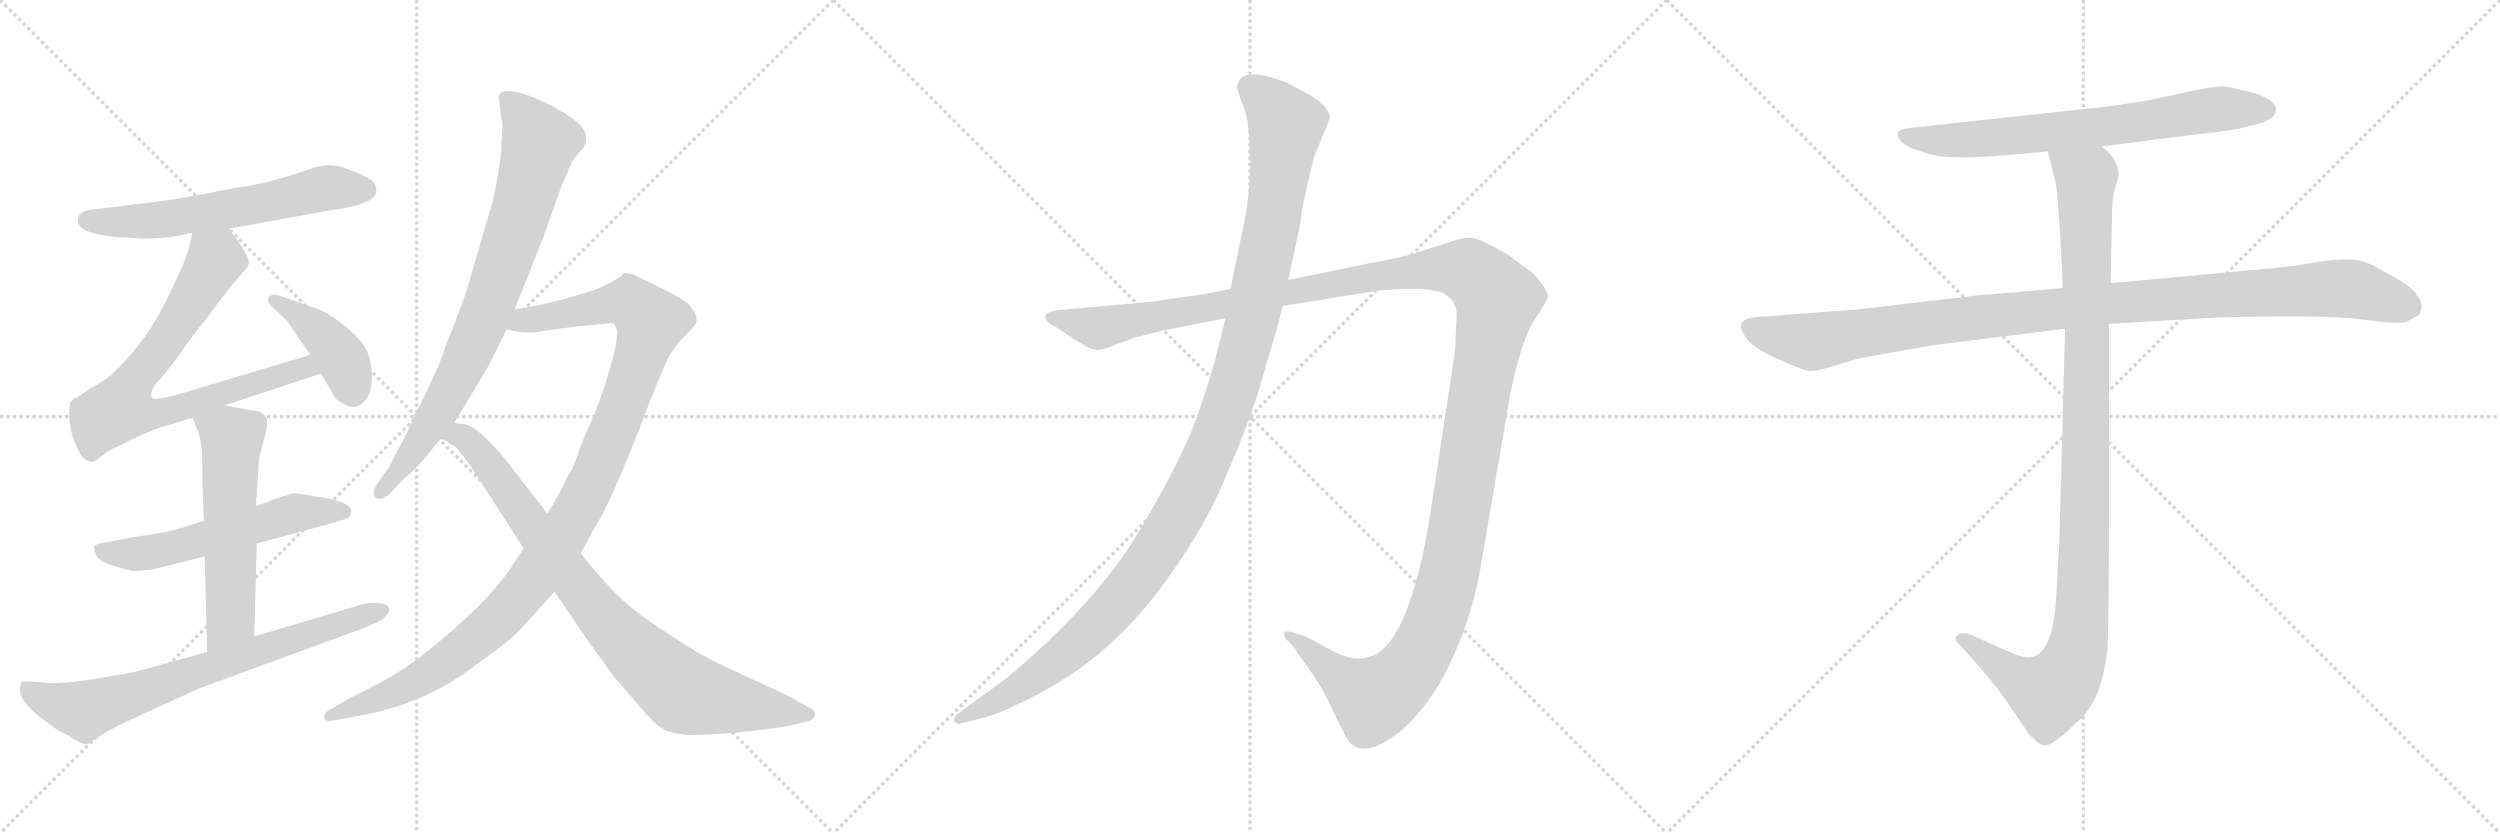 <svg version="1.1" viewBox="0 0 3072 1024" xmlns="http://www.w3.org/2000/svg">
  <g stroke="lightgray" stroke-dasharray="1,1" stroke-width="1" transform="scale(4, 4)">
    <line x1="0" y1="0" x2="256" y2="256"></line>
    <line x1="256" y1="0" x2="0" y2="256"></line>
    <line x1="128" y1="0" x2="128" y2="256"></line>
    <line x1="0" y1="128" x2="256" y2="128"></line>
    <line x1="256" y1="0" x2="512" y2="256"></line>
    <line x1="512" y1="0" x2="256" y2="256"></line>
    <line x1="384" y1="0" x2="384" y2="256"></line>
    <line x1="256" y1="128" x2="512" y2="128"></line>
    <line x1="512" y1="0" x2="768" y2="256"></line>
    <line x1="768" y1="0" x2="512" y2="256"></line>
    <line x1="640" y1="0" x2="640" y2="256"></line>
    <line x1="512" y1="128" x2="768" y2="128"></line>
  </g>
<g transform="scale(1, -1) translate(0, -850)">
   <style type="text/css">
    @keyframes keyframes0 {
      from {
       stroke: black;
       stroke-dashoffset: 603;
       stroke-width: 128;
       }
       66% {
       animation-timing-function: step-end;
       stroke: black;
       stroke-dashoffset: 0;
       stroke-width: 128;
       }
       to {
       stroke: black;
       stroke-width: 1024;
       }
       }
       #make-me-a-hanzi-animation-0 {
         animation: keyframes0 0.741s both;
         animation-delay: 0s;
         animation-timing-function: linear;
       }
    @keyframes keyframes1 {
      from {
       stroke: black;
       stroke-dashoffset: 756;
       stroke-width: 128;
       }
       71% {
       animation-timing-function: step-end;
       stroke: black;
       stroke-dashoffset: 0;
       stroke-width: 128;
       }
       to {
       stroke: black;
       stroke-width: 1024;
       }
       }
       #make-me-a-hanzi-animation-1 {
         animation: keyframes1 0.865s both;
         animation-delay: 0.741s;
         animation-timing-function: linear;
       }
    @keyframes keyframes2 {
      from {
       stroke: black;
       stroke-dashoffset: 408;
       stroke-width: 128;
       }
       57% {
       animation-timing-function: step-end;
       stroke: black;
       stroke-dashoffset: 0;
       stroke-width: 128;
       }
       to {
       stroke: black;
       stroke-width: 1024;
       }
       }
       #make-me-a-hanzi-animation-2 {
         animation: keyframes2 0.582s both;
         animation-delay: 1.606s;
         animation-timing-function: linear;
       }
    @keyframes keyframes3 {
      from {
       stroke: black;
       stroke-dashoffset: 564;
       stroke-width: 128;
       }
       65% {
       animation-timing-function: step-end;
       stroke: black;
       stroke-dashoffset: 0;
       stroke-width: 128;
       }
       to {
       stroke: black;
       stroke-width: 1024;
       }
       }
       #make-me-a-hanzi-animation-3 {
         animation: keyframes3 0.709s both;
         animation-delay: 2.188s;
         animation-timing-function: linear;
       }
    @keyframes keyframes4 {
      from {
       stroke: black;
       stroke-dashoffset: 565;
       stroke-width: 128;
       }
       65% {
       animation-timing-function: step-end;
       stroke: black;
       stroke-dashoffset: 0;
       stroke-width: 128;
       }
       to {
       stroke: black;
       stroke-width: 1024;
       }
       }
       #make-me-a-hanzi-animation-4 {
         animation: keyframes4 0.71s both;
         animation-delay: 2.897s;
         animation-timing-function: linear;
       }
    @keyframes keyframes5 {
      from {
       stroke: black;
       stroke-dashoffset: 721;
       stroke-width: 128;
       }
       70% {
       animation-timing-function: step-end;
       stroke: black;
       stroke-dashoffset: 0;
       stroke-width: 128;
       }
       to {
       stroke: black;
       stroke-width: 1024;
       }
       }
       #make-me-a-hanzi-animation-5 {
         animation: keyframes5 0.837s both;
         animation-delay: 3.607s;
         animation-timing-function: linear;
       }
    @keyframes keyframes6 {
      from {
       stroke: black;
       stroke-dashoffset: 801;
       stroke-width: 128;
       }
       72% {
       animation-timing-function: step-end;
       stroke: black;
       stroke-dashoffset: 0;
       stroke-width: 128;
       }
       to {
       stroke: black;
       stroke-width: 1024;
       }
       }
       #make-me-a-hanzi-animation-6 {
         animation: keyframes6 0.902s both;
         animation-delay: 4.444s;
         animation-timing-function: linear;
       }
    @keyframes keyframes7 {
      from {
       stroke: black;
       stroke-dashoffset: 1096;
       stroke-width: 128;
       }
       78% {
       animation-timing-function: step-end;
       stroke: black;
       stroke-dashoffset: 0;
       stroke-width: 128;
       }
       to {
       stroke: black;
       stroke-width: 1024;
       }
       }
       #make-me-a-hanzi-animation-7 {
         animation: keyframes7 1.142s both;
         animation-delay: 5.345s;
         animation-timing-function: linear;
       }
    @keyframes keyframes8 {
      from {
       stroke: black;
       stroke-dashoffset: 838;
       stroke-width: 128;
       }
       73% {
       animation-timing-function: step-end;
       stroke: black;
       stroke-dashoffset: 0;
       stroke-width: 128;
       }
       to {
       stroke: black;
       stroke-width: 1024;
       }
       }
       #make-me-a-hanzi-animation-8 {
         animation: keyframes8 0.932s both;
         animation-delay: 6.487s;
         animation-timing-function: linear;
       }
    @keyframes keyframes9 {
      from {
       stroke: black;
       stroke-dashoffset: 1487;
       stroke-width: 128;
       }
       83% {
       animation-timing-function: step-end;
       stroke: black;
       stroke-dashoffset: 0;
       stroke-width: 128;
       }
       to {
       stroke: black;
       stroke-width: 1024;
       }
       }
       #make-me-a-hanzi-animation-9 {
         animation: keyframes9 1.46s both;
         animation-delay: 7.419s;
         animation-timing-function: linear;
       }
    @keyframes keyframes10 {
      from {
       stroke: black;
       stroke-dashoffset: 1196;
       stroke-width: 128;
       }
       80% {
       animation-timing-function: step-end;
       stroke: black;
       stroke-dashoffset: 0;
       stroke-width: 128;
       }
       to {
       stroke: black;
       stroke-width: 1024;
       }
       }
       #make-me-a-hanzi-animation-10 {
         animation: keyframes10 1.223s both;
         animation-delay: 8.879s;
         animation-timing-function: linear;
       }
    @keyframes keyframes11 {
      from {
       stroke: black;
       stroke-dashoffset: 705;
       stroke-width: 128;
       }
       70% {
       animation-timing-function: step-end;
       stroke: black;
       stroke-dashoffset: 0;
       stroke-width: 128;
       }
       to {
       stroke: black;
       stroke-width: 1024;
       }
       }
       #make-me-a-hanzi-animation-11 {
         animation: keyframes11 0.824s both;
         animation-delay: 10.103s;
         animation-timing-function: linear;
       }
    @keyframes keyframes12 {
      from {
       stroke: black;
       stroke-dashoffset: 1076;
       stroke-width: 128;
       }
       78% {
       animation-timing-function: step-end;
       stroke: black;
       stroke-dashoffset: 0;
       stroke-width: 128;
       }
       to {
       stroke: black;
       stroke-width: 1024;
       }
       }
       #make-me-a-hanzi-animation-12 {
         animation: keyframes12 1.126s both;
         animation-delay: 10.926s;
         animation-timing-function: linear;
       }
    @keyframes keyframes13 {
      from {
       stroke: black;
       stroke-dashoffset: 1072;
       stroke-width: 128;
       }
       78% {
       animation-timing-function: step-end;
       stroke: black;
       stroke-dashoffset: 0;
       stroke-width: 128;
       }
       to {
       stroke: black;
       stroke-width: 1024;
       }
       }
       #make-me-a-hanzi-animation-13 {
         animation: keyframes13 1.122s both;
         animation-delay: 12.052s;
         animation-timing-function: linear;
       }
</style>
<path d="M 281.5 569.0 L 402.5 591.0 Q 465.5 599.0 462.5 617.0 Q 461.5 624.0 457.5 628.0 Q 447.5 634.0 440.5 637.0 L 422.5 644.0 Q 403.5 650.0 384.5 643.5 Q 365.5 637.0 358.5 635.0 L 334.5 628.0 Q 316.5 623.0 288.5 619.0 L 236.5 609.0 Q 210.5 604.0 166.5 599.0 L 109.5 592.0 Q 96.5 590.0 95.5 579.5 Q 94.5 569.0 115.0 563.5 Q 135.5 558.0 159.5 558.0 Q 195.5 554.0 236.5 564.0 L 281.5 569.0 Z" fill="lightgray"></path> 
<path d="M 276.5 352.0 L 394.5 391.0 C 422.5 400.0 410.5 423.0 381.5 414.0 L 224.5 367.0 Q 190.5 357.0 186.5 361.0 Q 183.5 370.0 194.5 382.0 Q 205.5 393.0 221.5 416.0 Q 237.5 439.0 255.5 461.0 Q 283.5 499.0 296.5 513.0 Q 308.5 526.0 305.5 529.0 Q 305.5 537.0 281.5 569.0 C 263.5 593.0 243.5 593.0 236.5 564.0 L 231.5 543.0 Q 228.5 530.0 204.5 481.0 Q 180.5 432.0 141.5 394.0 Q 132.5 385.0 120.5 378.0 Q 107.5 371.0 104.5 368.0 L 94.5 362.0 L 91.5 361.0 L 86.5 356.0 Q 82.5 342.0 88.5 316.0 Q 99.5 284.0 108.5 284.0 Q 112.5 280.0 120.5 286.0 Q 127.5 292.0 137.5 298.0 L 170.5 314.0 Q 192.5 324.0 208.5 328.0 L 236.5 337.0 L 276.5 352.0 Z" fill="lightgray"></path> 
<path d="M 394.5 391.0 L 408.5 367.0 Q 412.5 357.0 422.5 354.0 Q 439.5 343.0 451.5 362.0 Q 457.5 372.0 457.0 388.5 Q 456.5 405.0 451.5 417.5 Q 446.5 430.0 426.5 447.0 Q 406.5 464.0 391.5 470.0 L 345.5 486.0 Q 338.5 489.0 334.0 487.5 Q 329.5 486.0 329.5 482.0 Q 328.5 478.0 335.5 472.0 L 351.5 457.0 Q 354.5 454.0 364.5 438.0 L 381.5 414.0 L 394.5 391.0 Z" fill="lightgray"></path> 
<path d="M 250.5 210.0 L 215.5 199.0 Q 199.5 195.0 163.5 190.0 L 132.5 184.0 Q 117.5 182.0 116.0 179.0 Q 114.5 176.0 118.0 168.0 Q 121.5 160.0 140.0 154.5 Q 158.5 149.0 161.5 148.5 Q 164.5 148.0 186.5 150.0 L 251.5 166.0 L 315.5 182.0 L 403.5 206.0 Q 426.5 212.0 429.5 215.0 Q 431.5 221.0 431.5 222.0 Q 431.5 232.0 400.5 238.0 L 387.5 240.0 L 363.5 244.0 L 360.5 244.0 L 340.5 238.0 L 314.5 228.0 L 250.5 210.0 Z" fill="lightgray"></path> 
<path d="M 236.5 337.0 L 242.5 322.0 Q 248.5 308.0 248.5 281.0 Q 248.5 254.0 250.5 210.0 L 251.5 166.0 L 254.5 49.0 C 255.5 19.0 311.5 38.0 312.5 68.0 L 315.5 182.0 L 314.5 228.0 L 316.5 260.0 L 318.5 287.0 L 323.5 307.0 Q 324.5 311.0 326.5 318.0 Q 334.5 346.0 306.5 346.0 L 276.5 352.0 C 247.5 358.0 226.5 362.0 236.5 337.0 Z" fill="lightgray"></path> 
<path d="M 254.5 49.0 L 168.5 25.0 Q 81.5 8.0 55.0 11.0 Q 28.5 14.0 26.5 12.0 L 24.5 6.0 Q 21.5 -12.0 58.5 -38.0 Q 68.5 -47.0 84.5 -54.0 Q 101.5 -66.0 108.5 -64.0 L 126.5 -52.0 Q 132.5 -47.0 187.5 -22.0 L 244.5 4.0 L 446.5 78.0 Q 464.5 85.0 471.5 90.0 Q 488.5 107.0 463.5 109.0 Q 451.5 110.0 440.5 106.0 L 312.5 68.0 L 254.5 49.0 Z" fill="lightgray"></path> 
<path d="M 614.5 717.0 Q 616.5 701.0 617.5 696.0 L 615.5 660.0 Q 610.5 619.0 601.5 589.0 L 572.5 490.0 L 556.5 447.0 Q 550.5 433.0 546.0 419.5 Q 541.5 406.0 528.5 378.0 L 498.5 315.0 Q 488.5 297.0 477.5 275.0 L 462.5 254.0 Q 456.5 243.0 461.5 238.5 Q 466.5 234.0 477.5 242.0 L 496.5 262.0 Q 510.5 273.0 523.5 289.0 Q 536.5 305.0 539.5 308.5 L 558.5 331.0 L 595.5 392.0 Q 599.5 398.0 622.5 445.0 L 632.5 470.0 L 668.5 561.0 L 689.5 620.0 L 701.5 648.0 Q 703.5 653.0 708.5 659.0 L 716.5 668.0 Q 725.5 682.0 713.5 695.5 Q 701.5 709.0 666.5 725.5 Q 631.5 742.0 616.5 737.0 Q 613.5 734.0 612.5 730.0 L 614.5 717.0 Z" fill="lightgray"></path> 
<path d="M 643.5 176.0 L 625.5 149.0 Q 596.5 107.0 525.5 50.0 Q 493.5 24.0 455.5 5.0 L 429.5 -8.0 L 405.5 -22.0 Q 397.5 -26.0 398.5 -32.0 Q 399.5 -37.0 406.5 -36.0 L 444.5 -29.0 Q 526.5 -14.0 591.5 38.0 Q 627.5 63.0 643.5 81.0 L 681.5 123.0 L 713.5 170.0 L 731.5 203.0 Q 747.5 227.0 780.5 310.0 Q 812.5 393.0 820.5 409.0 Q 828.5 424.0 838.5 434.0 Q 847.5 443.0 852.5 449.0 Q 857.5 454.0 855.5 461.0 Q 853.5 467.0 847.5 475.0 Q 840.5 482.0 812.5 496.0 L 777.5 513.0 Q 767.5 515.0 766.5 514.0 Q 759.5 506.0 731.5 494.0 Q 672.5 475.0 632.5 470.0 C 602.5 465.0 592.5 449.0 622.5 445.0 L 639.5 442.0 Q 656.5 440.0 671.5 444.0 L 709.5 449.0 L 742.5 452.0 Q 754.5 454.0 755.5 451.0 Q 756.5 448.0 758.5 444.0 Q 758.5 432.0 754.5 415.0 L 744.5 381.0 Q 738.5 360.0 726.5 332.0 Q 713.5 304.0 709.5 290.0 Q 704.5 276.0 701.5 271.0 Q 697.5 266.0 693.5 256.0 Q 689.5 246.0 672.5 219.0 L 643.5 176.0 Z" fill="lightgray"></path> 
<path d="M 539.5 309.0 Q 542.5 312.0 548.5 308.0 Q 553.5 304.0 558.5 302.0 Q 562.5 299.0 578.5 277.0 L 643.5 176.0 L 681.5 123.0 L 721.5 64.0 L 755.5 17.0 L 796.5 -30.0 Q 806.5 -41.0 816.5 -47.0 Q 829.5 -52.0 843.5 -53.0 Q 857.5 -54.0 906.5 -50.0 Q 955.5 -45.0 968.5 -42.0 L 994.5 -36.0 Q 999.5 -34.0 1001.5 -29.0 Q 1002.5 -23.0 993.5 -19.0 L 966.5 -4.0 L 890.5 31.0 Q 856.5 47.0 818.5 73.0 Q 779.5 98.0 758.5 119.0 Q 737.5 140.0 713.5 170.0 L 672.5 219.0 L 620.5 286.0 Q 613.5 295.0 608.5 300.0 Q 581.5 329.0 568.5 329.0 Q 564.5 329.0 558.5 331.0 C 529.5 338.0 511.5 318.0 539.5 309.0 Z" fill="lightgray"></path> 
<path d="M 1425.0 443.0 L 1506.0 459.0 L 1576.0 474.0 L 1694.0 493.0 Q 1748.0 498.0 1771.0 491.0 Q 1790.0 482.0 1790.0 463.0 L 1788.0 419.0 L 1761.0 241.0 Q 1737.0 73.0 1691.0 46.0 Q 1677.0 40.0 1665.0 41.0 Q 1654.0 41.0 1630.0 54.0 Q 1607.0 67.0 1604.0 68.0 L 1588.0 73.0 Q 1583.0 75.0 1579.0 74.0 Q 1576.0 72.0 1580.0 65.0 L 1588.0 57.0 L 1612.0 23.0 Q 1627.0 2.0 1640.0 -28.0 Q 1656.0 -60.0 1658.0 -62.0 Q 1679.0 -84.0 1725.0 -45.0 Q 1748.0 -24.0 1769.0 10.0 Q 1808.0 81.0 1820.0 157.0 L 1856.0 367.0 Q 1870.0 434.0 1886.0 458.0 Q 1902.0 481.0 1902.0 486.0 Q 1902.0 491.0 1894.0 502.0 Q 1886.0 513.0 1880.0 517.0 L 1856.0 535.0 Q 1820.0 557.0 1807.0 558.0 Q 1795.0 558.0 1774.0 550.0 L 1736.0 538.0 Q 1719.0 533.0 1680.0 526.0 L 1583.0 506.0 L 1512.0 495.0 L 1482.0 489.0 L 1413.0 479.0 L 1301.0 469.0 Q 1287.0 467.0 1285.0 463.0 Q 1283.0 459.0 1287.0 455.0 Q 1291.0 450.0 1296.0 449.0 L 1319.0 434.0 Q 1341.0 419.0 1350.0 420.0 Q 1359.0 421.0 1375.0 428.0 L 1394.0 435.0 L 1425.0 443.0 Z" fill="lightgray"></path> 
<path d="M 1506.0 459.0 L 1496.0 419.0 Q 1489.0 390.0 1472.0 341.0 Q 1455.0 291.0 1402.0 201.0 Q 1349.0 110.0 1236.0 16.0 L 1177.0 -27.0 Q 1170.0 -33.0 1173.0 -37.0 Q 1177.0 -41.0 1181.0 -39.0 L 1196.0 -35.0 Q 1225.0 -29.0 1253.0 -14.0 Q 1281.0 -2.0 1319.0 23.0 Q 1383.0 67.0 1434.0 138.0 Q 1485.0 209.0 1509.0 271.0 Q 1522.0 299.0 1544.0 361.0 L 1561.0 419.0 Q 1570.0 447.0 1576.0 474.0 L 1583.0 506.0 L 1598.0 576.0 Q 1598.0 590.0 1615.0 658.0 L 1634.0 704.0 Q 1634.0 719.0 1610.0 733.0 L 1582.0 748.0 Q 1565.0 755.0 1549.0 758.0 Q 1533.0 760.0 1526.0 755.0 Q 1522.0 751.0 1520.0 745.0 Q 1520.0 739.0 1528.0 719.0 Q 1536.0 698.0 1536.0 656.0 Q 1537.0 614.0 1528.0 573.0 L 1512.0 495.0 L 1506.0 459.0 Z" fill="lightgray"></path> 
<path d="M 2582.5 670.0 L 2699.5 685.0 Q 2747.5 690.0 2755.5 693.0 L 2771.5 697.0 Q 2779.5 698.0 2792.5 706.0 Q 2801.5 716.0 2791.5 725.0 Q 2780.5 734.0 2759.5 738.0 Q 2738.5 744.0 2730.5 744.0 Q 2722.5 744.0 2696.5 739.0 L 2645.5 728.0 Q 2632.5 725.0 2622.5 724.0 L 2588.5 719.0 L 2357.5 694.0 Q 2334.5 692.0 2332.5 688.0 Q 2330.5 683.0 2335.5 677.0 Q 2340.5 670.0 2360.5 664.0 Q 2380.5 657.0 2397.5 657.0 Q 2414.5 656.0 2449.5 658.0 L 2516.5 664.0 L 2582.5 670.0 Z" fill="lightgray"></path> 
<path d="M 2534.5 496.0 L 2429.5 487.0 L 2284.5 470.0 L 2153.5 460.0 Q 2132.5 456.0 2142.5 440.0 Q 2150.5 423.0 2184.5 409.0 Q 2217.5 394.0 2224.5 394.0 Q 2231.5 394.0 2245.5 398.0 L 2285.5 410.0 L 2376.5 426.0 L 2537.5 446.0 L 2591.5 452.0 L 2726.5 460.0 Q 2859.5 463.0 2898.5 458.0 Q 2937.5 452.0 2956.5 454.0 L 2972.5 463.0 Q 2987.5 488.0 2929.5 516.0 Q 2908.5 530.0 2890.5 531.0 Q 2871.5 532.0 2846.5 528.0 Q 2820.5 523.0 2798.5 521.0 L 2593.5 502.0 L 2534.5 496.0 Z" fill="lightgray"></path> 
<path d="M 2516.5 664.0 L 2526.5 623.0 Q 2528.5 610.0 2531.5 561.0 Q 2534.5 511.0 2534.5 496.0 L 2537.5 446.0 L 2530.5 184.0 L 2526.5 114.0 Q 2522.5 50.0 2498.5 43.0 Q 2487.5 40.0 2466.5 50.0 L 2421.5 70.0 Q 2410.5 74.0 2406.5 70.0 Q 2398.5 67.0 2408.5 57.0 L 2427.5 36.0 Q 2454.5 5.0 2464.5 -10.0 L 2486.5 -42.0 Q 2493.5 -54.0 2499.5 -58.0 Q 2505.5 -65.0 2511.5 -66.0 Q 2517.5 -68.0 2537.5 -51.0 Q 2556.5 -34.0 2562.5 -27.0 Q 2567.5 -21.0 2576.5 -4.0 Q 2586.5 22.0 2589.5 52.0 Q 2591.5 82.0 2591.5 222.0 L 2591.5 452.0 L 2593.5 502.0 L 2595.5 594.0 Q 2595.5 605.0 2597.5 613.0 L 2603.5 635.0 Q 2603.5 654.0 2582.5 670.0 C 2562.5 693.0 2509.5 693.0 2516.5 664.0 Z" fill="lightgray"></path> 
      <clipPath id="make-me-a-hanzi-clip-0">
      <path d="M 281.5 569.0 L 402.5 591.0 Q 465.5 599.0 462.5 617.0 Q 461.5 624.0 457.5 628.0 Q 447.5 634.0 440.5 637.0 L 422.5 644.0 Q 403.5 650.0 384.5 643.5 Q 365.5 637.0 358.5 635.0 L 334.5 628.0 Q 316.5 623.0 288.5 619.0 L 236.5 609.0 Q 210.5 604.0 166.5 599.0 L 109.5 592.0 Q 96.5 590.0 95.5 579.5 Q 94.5 569.0 115.0 563.5 Q 135.5 558.0 159.5 558.0 Q 195.5 554.0 236.5 564.0 L 281.5 569.0 Z" fill="lightgray"></path>
      </clipPath>
      <path clip-path="url(#make-me-a-hanzi-clip-0)" d="M 106.5 579.0 L 181.5 578.0 L 403.5 619.0 L 449.5 616.0 " fill="none" id="make-me-a-hanzi-animation-0" stroke-dasharray="475 950" stroke-linecap="round"></path>

      <clipPath id="make-me-a-hanzi-clip-1">
      <path d="M 276.5 352.0 L 394.5 391.0 C 422.5 400.0 410.5 423.0 381.5 414.0 L 224.5 367.0 Q 190.5 357.0 186.5 361.0 Q 183.5 370.0 194.5 382.0 Q 205.5 393.0 221.5 416.0 Q 237.5 439.0 255.5 461.0 Q 283.5 499.0 296.5 513.0 Q 308.5 526.0 305.5 529.0 Q 305.5 537.0 281.5 569.0 C 263.5 593.0 243.5 593.0 236.5 564.0 L 231.5 543.0 Q 228.5 530.0 204.5 481.0 Q 180.5 432.0 141.5 394.0 Q 132.5 385.0 120.5 378.0 Q 107.5 371.0 104.5 368.0 L 94.5 362.0 L 91.5 361.0 L 86.5 356.0 Q 82.5 342.0 88.5 316.0 Q 99.5 284.0 108.5 284.0 Q 112.5 280.0 120.5 286.0 Q 127.5 292.0 137.5 298.0 L 170.5 314.0 Q 192.5 324.0 208.5 328.0 L 236.5 337.0 L 276.5 352.0 Z" fill="lightgray"></path>
      </clipPath>
      <path clip-path="url(#make-me-a-hanzi-clip-1)" d="M 244.5 556.0 L 264.5 532.0 L 260.5 523.0 L 206.5 435.0 L 164.5 382.0 L 147.5 348.0 L 167.5 341.0 L 210.5 345.0 L 363.5 396.0 L 375.5 399.0 L 385.5 393.0 " fill="none" id="make-me-a-hanzi-animation-1" stroke-dasharray="628 1256" stroke-linecap="round"></path>

      <clipPath id="make-me-a-hanzi-clip-2">
      <path d="M 394.5 391.0 L 408.5 367.0 Q 412.5 357.0 422.5 354.0 Q 439.5 343.0 451.5 362.0 Q 457.5 372.0 457.0 388.5 Q 456.5 405.0 451.5 417.5 Q 446.5 430.0 426.5 447.0 Q 406.5 464.0 391.5 470.0 L 345.5 486.0 Q 338.5 489.0 334.0 487.5 Q 329.5 486.0 329.5 482.0 Q 328.5 478.0 335.5 472.0 L 351.5 457.0 Q 354.5 454.0 364.5 438.0 L 381.5 414.0 L 394.5 391.0 Z" fill="lightgray"></path>
      </clipPath>
      <path clip-path="url(#make-me-a-hanzi-clip-2)" d="M 337.5 480.0 L 403.5 431.0 L 421.5 407.0 L 434.5 369.0 " fill="none" id="make-me-a-hanzi-animation-2" stroke-dasharray="280 560" stroke-linecap="round"></path>

      <clipPath id="make-me-a-hanzi-clip-3">
      <path d="M 250.5 210.0 L 215.5 199.0 Q 199.5 195.0 163.5 190.0 L 132.5 184.0 Q 117.5 182.0 116.0 179.0 Q 114.5 176.0 118.0 168.0 Q 121.5 160.0 140.0 154.5 Q 158.5 149.0 161.5 148.5 Q 164.5 148.0 186.5 150.0 L 251.5 166.0 L 315.5 182.0 L 403.5 206.0 Q 426.5 212.0 429.5 215.0 Q 431.5 221.0 431.5 222.0 Q 431.5 232.0 400.5 238.0 L 387.5 240.0 L 363.5 244.0 L 360.5 244.0 L 340.5 238.0 L 314.5 228.0 L 250.5 210.0 Z" fill="lightgray"></path>
      </clipPath>
      <path clip-path="url(#make-me-a-hanzi-clip-3)" d="M 121.5 174.0 L 152.5 169.0 L 201.5 174.0 L 360.5 219.0 L 422.5 221.0 " fill="none" id="make-me-a-hanzi-animation-3" stroke-dasharray="436 872" stroke-linecap="round"></path>

      <clipPath id="make-me-a-hanzi-clip-4">
      <path d="M 236.5 337.0 L 242.5 322.0 Q 248.5 308.0 248.5 281.0 Q 248.5 254.0 250.5 210.0 L 251.5 166.0 L 254.5 49.0 C 255.5 19.0 311.5 38.0 312.5 68.0 L 315.5 182.0 L 314.5 228.0 L 316.5 260.0 L 318.5 287.0 L 323.5 307.0 Q 324.5 311.0 326.5 318.0 Q 334.5 346.0 306.5 346.0 L 276.5 352.0 C 247.5 358.0 226.5 362.0 236.5 337.0 Z" fill="lightgray"></path>
      </clipPath>
      <path clip-path="url(#make-me-a-hanzi-clip-4)" d="M 244.5 336.0 L 284.5 310.0 L 283.5 90.0 L 260.5 56.0 " fill="none" id="make-me-a-hanzi-animation-4" stroke-dasharray="437 874" stroke-linecap="round"></path>

      <clipPath id="make-me-a-hanzi-clip-5">
      <path d="M 254.5 49.0 L 168.5 25.0 Q 81.5 8.0 55.0 11.0 Q 28.5 14.0 26.5 12.0 L 24.5 6.0 Q 21.5 -12.0 58.5 -38.0 Q 68.5 -47.0 84.5 -54.0 Q 101.5 -66.0 108.5 -64.0 L 126.5 -52.0 Q 132.5 -47.0 187.5 -22.0 L 244.5 4.0 L 446.5 78.0 Q 464.5 85.0 471.5 90.0 Q 488.5 107.0 463.5 109.0 Q 451.5 110.0 440.5 106.0 L 312.5 68.0 L 254.5 49.0 Z" fill="lightgray"></path>
      </clipPath>
      <path clip-path="url(#make-me-a-hanzi-clip-5)" d="M 31.5 7.0 L 49.5 -8.0 L 104.5 -23.0 L 468.5 100.0 " fill="none" id="make-me-a-hanzi-animation-5" stroke-dasharray="593 1186" stroke-linecap="round"></path>

      <clipPath id="make-me-a-hanzi-clip-6">
      <path d="M 614.5 717.0 Q 616.5 701.0 617.5 696.0 L 615.5 660.0 Q 610.5 619.0 601.5 589.0 L 572.5 490.0 L 556.5 447.0 Q 550.5 433.0 546.0 419.5 Q 541.5 406.0 528.5 378.0 L 498.5 315.0 Q 488.5 297.0 477.5 275.0 L 462.5 254.0 Q 456.5 243.0 461.5 238.5 Q 466.5 234.0 477.5 242.0 L 496.5 262.0 Q 510.5 273.0 523.5 289.0 Q 536.5 305.0 539.5 308.5 L 558.5 331.0 L 595.5 392.0 Q 599.5 398.0 622.5 445.0 L 632.5 470.0 L 668.5 561.0 L 689.5 620.0 L 701.5 648.0 Q 703.5 653.0 708.5 659.0 L 716.5 668.0 Q 725.5 682.0 713.5 695.5 Q 701.5 709.0 666.5 725.5 Q 631.5 742.0 616.5 737.0 Q 613.5 734.0 612.5 730.0 L 614.5 717.0 Z" fill="lightgray"></path>
      </clipPath>
      <path clip-path="url(#make-me-a-hanzi-clip-6)" d="M 621.5 729.0 L 647.5 702.0 L 662.5 675.0 L 637.5 580.0 L 596.5 463.0 L 562.5 387.0 L 507.5 294.0 L 466.5 246.0 " fill="none" id="make-me-a-hanzi-animation-6" stroke-dasharray="673 1346" stroke-linecap="round"></path>

      <clipPath id="make-me-a-hanzi-clip-7">
      <path d="M 643.5 176.0 L 625.5 149.0 Q 596.5 107.0 525.5 50.0 Q 493.5 24.0 455.5 5.0 L 429.5 -8.0 L 405.5 -22.0 Q 397.5 -26.0 398.5 -32.0 Q 399.5 -37.0 406.5 -36.0 L 444.5 -29.0 Q 526.5 -14.0 591.5 38.0 Q 627.5 63.0 643.5 81.0 L 681.5 123.0 L 713.5 170.0 L 731.5 203.0 Q 747.5 227.0 780.5 310.0 Q 812.5 393.0 820.5 409.0 Q 828.5 424.0 838.5 434.0 Q 847.5 443.0 852.5 449.0 Q 857.5 454.0 855.5 461.0 Q 853.5 467.0 847.5 475.0 Q 840.5 482.0 812.5 496.0 L 777.5 513.0 Q 767.5 515.0 766.5 514.0 Q 759.5 506.0 731.5 494.0 Q 672.5 475.0 632.5 470.0 C 602.5 465.0 592.5 449.0 622.5 445.0 L 639.5 442.0 Q 656.5 440.0 671.5 444.0 L 709.5 449.0 L 742.5 452.0 Q 754.5 454.0 755.5 451.0 Q 756.5 448.0 758.5 444.0 Q 758.5 432.0 754.5 415.0 L 744.5 381.0 Q 738.5 360.0 726.5 332.0 Q 713.5 304.0 709.5 290.0 Q 704.5 276.0 701.5 271.0 Q 697.5 266.0 693.5 256.0 Q 689.5 246.0 672.5 219.0 L 643.5 176.0 Z" fill="lightgray"></path>
      </clipPath>
      <path clip-path="url(#make-me-a-hanzi-clip-7)" d="M 627.5 450.0 L 768.5 479.0 L 800.5 455.0 L 728.5 260.0 L 690.5 190.0 L 645.5 127.0 L 613.5 90.0 L 525.5 21.0 L 489.5 1.0 L 405.5 -29.0 " fill="none" id="make-me-a-hanzi-animation-7" stroke-dasharray="968 1936" stroke-linecap="round"></path>

      <clipPath id="make-me-a-hanzi-clip-8">
      <path d="M 539.5 309.0 Q 542.5 312.0 548.5 308.0 Q 553.5 304.0 558.5 302.0 Q 562.5 299.0 578.5 277.0 L 643.5 176.0 L 681.5 123.0 L 721.5 64.0 L 755.5 17.0 L 796.5 -30.0 Q 806.5 -41.0 816.5 -47.0 Q 829.5 -52.0 843.5 -53.0 Q 857.5 -54.0 906.5 -50.0 Q 955.5 -45.0 968.5 -42.0 L 994.5 -36.0 Q 999.5 -34.0 1001.5 -29.0 Q 1002.5 -23.0 993.5 -19.0 L 966.5 -4.0 L 890.5 31.0 Q 856.5 47.0 818.5 73.0 Q 779.5 98.0 758.5 119.0 Q 737.5 140.0 713.5 170.0 L 672.5 219.0 L 620.5 286.0 Q 613.5 295.0 608.5 300.0 Q 581.5 329.0 568.5 329.0 Q 564.5 329.0 558.5 331.0 C 529.5 338.0 511.5 318.0 539.5 309.0 Z" fill="lightgray"></path>
      </clipPath>
      <path clip-path="url(#make-me-a-hanzi-clip-8)" d="M 558.5 313.0 L 568.5 313.0 L 589.5 294.0 L 743.5 88.0 L 839.5 -1.0 L 992.5 -28.0 " fill="none" id="make-me-a-hanzi-animation-8" stroke-dasharray="710 1420" stroke-linecap="round"></path>

      <clipPath id="make-me-a-hanzi-clip-9">
      <path d="M 1425.0 443.0 L 1506.0 459.0 L 1576.0 474.0 L 1694.0 493.0 Q 1748.0 498.0 1771.0 491.0 Q 1790.0 482.0 1790.0 463.0 L 1788.0 419.0 L 1761.0 241.0 Q 1737.0 73.0 1691.0 46.0 Q 1677.0 40.0 1665.0 41.0 Q 1654.0 41.0 1630.0 54.0 Q 1607.0 67.0 1604.0 68.0 L 1588.0 73.0 Q 1583.0 75.0 1579.0 74.0 Q 1576.0 72.0 1580.0 65.0 L 1588.0 57.0 L 1612.0 23.0 Q 1627.0 2.0 1640.0 -28.0 Q 1656.0 -60.0 1658.0 -62.0 Q 1679.0 -84.0 1725.0 -45.0 Q 1748.0 -24.0 1769.0 10.0 Q 1808.0 81.0 1820.0 157.0 L 1856.0 367.0 Q 1870.0 434.0 1886.0 458.0 Q 1902.0 481.0 1902.0 486.0 Q 1902.0 491.0 1894.0 502.0 Q 1886.0 513.0 1880.0 517.0 L 1856.0 535.0 Q 1820.0 557.0 1807.0 558.0 Q 1795.0 558.0 1774.0 550.0 L 1736.0 538.0 Q 1719.0 533.0 1680.0 526.0 L 1583.0 506.0 L 1512.0 495.0 L 1482.0 489.0 L 1413.0 479.0 L 1301.0 469.0 Q 1287.0 467.0 1285.0 463.0 Q 1283.0 459.0 1287.0 455.0 Q 1291.0 450.0 1296.0 449.0 L 1319.0 434.0 Q 1341.0 419.0 1350.0 420.0 Q 1359.0 421.0 1375.0 428.0 L 1394.0 435.0 L 1425.0 443.0 Z" fill="lightgray"></path>
      </clipPath>
      <path clip-path="url(#make-me-a-hanzi-clip-9)" d="M 1291.0 460.0 L 1359.0 448.0 L 1692.0 512.0 L 1763.0 520.0 L 1805.0 517.0 L 1833.0 492.0 L 1840.0 482.0 L 1789.0 186.0 L 1769.0 101.0 L 1746.0 48.0 L 1713.0 7.0 L 1688.0 -9.0 L 1583.0 70.0 " fill="none" id="make-me-a-hanzi-animation-9" stroke-dasharray="1359 2718" stroke-linecap="round"></path>

      <clipPath id="make-me-a-hanzi-clip-10">
      <path d="M 1506.0 459.0 L 1496.0 419.0 Q 1489.0 390.0 1472.0 341.0 Q 1455.0 291.0 1402.0 201.0 Q 1349.0 110.0 1236.0 16.0 L 1177.0 -27.0 Q 1170.0 -33.0 1173.0 -37.0 Q 1177.0 -41.0 1181.0 -39.0 L 1196.0 -35.0 Q 1225.0 -29.0 1253.0 -14.0 Q 1281.0 -2.0 1319.0 23.0 Q 1383.0 67.0 1434.0 138.0 Q 1485.0 209.0 1509.0 271.0 Q 1522.0 299.0 1544.0 361.0 L 1561.0 419.0 Q 1570.0 447.0 1576.0 474.0 L 1583.0 506.0 L 1598.0 576.0 Q 1598.0 590.0 1615.0 658.0 L 1634.0 704.0 Q 1634.0 719.0 1610.0 733.0 L 1582.0 748.0 Q 1565.0 755.0 1549.0 758.0 Q 1533.0 760.0 1526.0 755.0 Q 1522.0 751.0 1520.0 745.0 Q 1520.0 739.0 1528.0 719.0 Q 1536.0 698.0 1536.0 656.0 Q 1537.0 614.0 1528.0 573.0 L 1512.0 495.0 L 1506.0 459.0 Z" fill="lightgray"></path>
      </clipPath>
      <path clip-path="url(#make-me-a-hanzi-clip-10)" d="M 1535.0 743.0 L 1557.0 726.0 L 1580.0 693.0 L 1576.0 656.0 L 1537.0 449.0 L 1513.0 363.0 L 1473.0 265.0 L 1415.0 162.0 L 1350.0 84.0 L 1262.0 11.0 L 1178.0 -33.0 " fill="none" id="make-me-a-hanzi-animation-10" stroke-dasharray="1068 2136" stroke-linecap="round"></path>

      <clipPath id="make-me-a-hanzi-clip-11">
      <path d="M 2582.5 670.0 L 2699.5 685.0 Q 2747.5 690.0 2755.5 693.0 L 2771.5 697.0 Q 2779.5 698.0 2792.5 706.0 Q 2801.5 716.0 2791.5 725.0 Q 2780.5 734.0 2759.5 738.0 Q 2738.5 744.0 2730.5 744.0 Q 2722.5 744.0 2696.5 739.0 L 2645.5 728.0 Q 2632.5 725.0 2622.5 724.0 L 2588.5 719.0 L 2357.5 694.0 Q 2334.5 692.0 2332.5 688.0 Q 2330.5 683.0 2335.5 677.0 Q 2340.5 670.0 2360.5 664.0 Q 2380.5 657.0 2397.5 657.0 Q 2414.5 656.0 2449.5 658.0 L 2516.5 664.0 L 2582.5 670.0 Z" fill="lightgray"></path>
      </clipPath>
      <path clip-path="url(#make-me-a-hanzi-clip-11)" d="M 2338.5 684.0 L 2412.5 678.0 L 2616.5 698.0 L 2732.5 717.0 L 2784.5 715.0 " fill="none" id="make-me-a-hanzi-animation-11" stroke-dasharray="577 1154" stroke-linecap="round"></path>

      <clipPath id="make-me-a-hanzi-clip-12">
      <path d="M 2534.5 496.0 L 2429.5 487.0 L 2284.5 470.0 L 2153.5 460.0 Q 2132.5 456.0 2142.5 440.0 Q 2150.5 423.0 2184.5 409.0 Q 2217.5 394.0 2224.5 394.0 Q 2231.5 394.0 2245.5 398.0 L 2285.5 410.0 L 2376.5 426.0 L 2537.5 446.0 L 2591.5 452.0 L 2726.5 460.0 Q 2859.5 463.0 2898.5 458.0 Q 2937.5 452.0 2956.5 454.0 L 2972.5 463.0 Q 2987.5 488.0 2929.5 516.0 Q 2908.5 530.0 2890.5 531.0 Q 2871.5 532.0 2846.5 528.0 Q 2820.5 523.0 2798.5 521.0 L 2593.5 502.0 L 2534.5 496.0 Z" fill="lightgray"></path>
      </clipPath>
      <path clip-path="url(#make-me-a-hanzi-clip-12)" d="M 2151.5 448.0 L 2231.5 430.0 L 2573.5 476.0 L 2872.5 496.0 L 2896.5 494.0 L 2962.5 472.0 " fill="none" id="make-me-a-hanzi-animation-12" stroke-dasharray="948 1896" stroke-linecap="round"></path>

      <clipPath id="make-me-a-hanzi-clip-13">
      <path d="M 2516.5 664.0 L 2526.5 623.0 Q 2528.5 610.0 2531.5 561.0 Q 2534.5 511.0 2534.5 496.0 L 2537.5 446.0 L 2530.5 184.0 L 2526.5 114.0 Q 2522.5 50.0 2498.5 43.0 Q 2487.5 40.0 2466.5 50.0 L 2421.5 70.0 Q 2410.5 74.0 2406.5 70.0 Q 2398.5 67.0 2408.5 57.0 L 2427.5 36.0 Q 2454.5 5.0 2464.5 -10.0 L 2486.5 -42.0 Q 2493.5 -54.0 2499.5 -58.0 Q 2505.5 -65.0 2511.5 -66.0 Q 2517.5 -68.0 2537.5 -51.0 Q 2556.5 -34.0 2562.5 -27.0 Q 2567.5 -21.0 2576.5 -4.0 Q 2586.5 22.0 2589.5 52.0 Q 2591.5 82.0 2591.5 222.0 L 2591.5 452.0 L 2593.5 502.0 L 2595.5 594.0 Q 2595.5 605.0 2597.5 613.0 L 2603.5 635.0 Q 2603.5 654.0 2582.5 670.0 C 2562.5 693.0 2509.5 693.0 2516.5 664.0 Z" fill="lightgray"></path>
      </clipPath>
      <path clip-path="url(#make-me-a-hanzi-clip-13)" d="M 2523.5 659.0 L 2563.5 628.0 L 2562.5 186.0 L 2553.5 57.0 L 2543.5 27.0 L 2518.5 -2.0 L 2474.5 19.0 L 2414.5 65.0 " fill="none" id="make-me-a-hanzi-animation-13" stroke-dasharray="944 1888" stroke-linecap="round"></path>

</g>
</svg>
